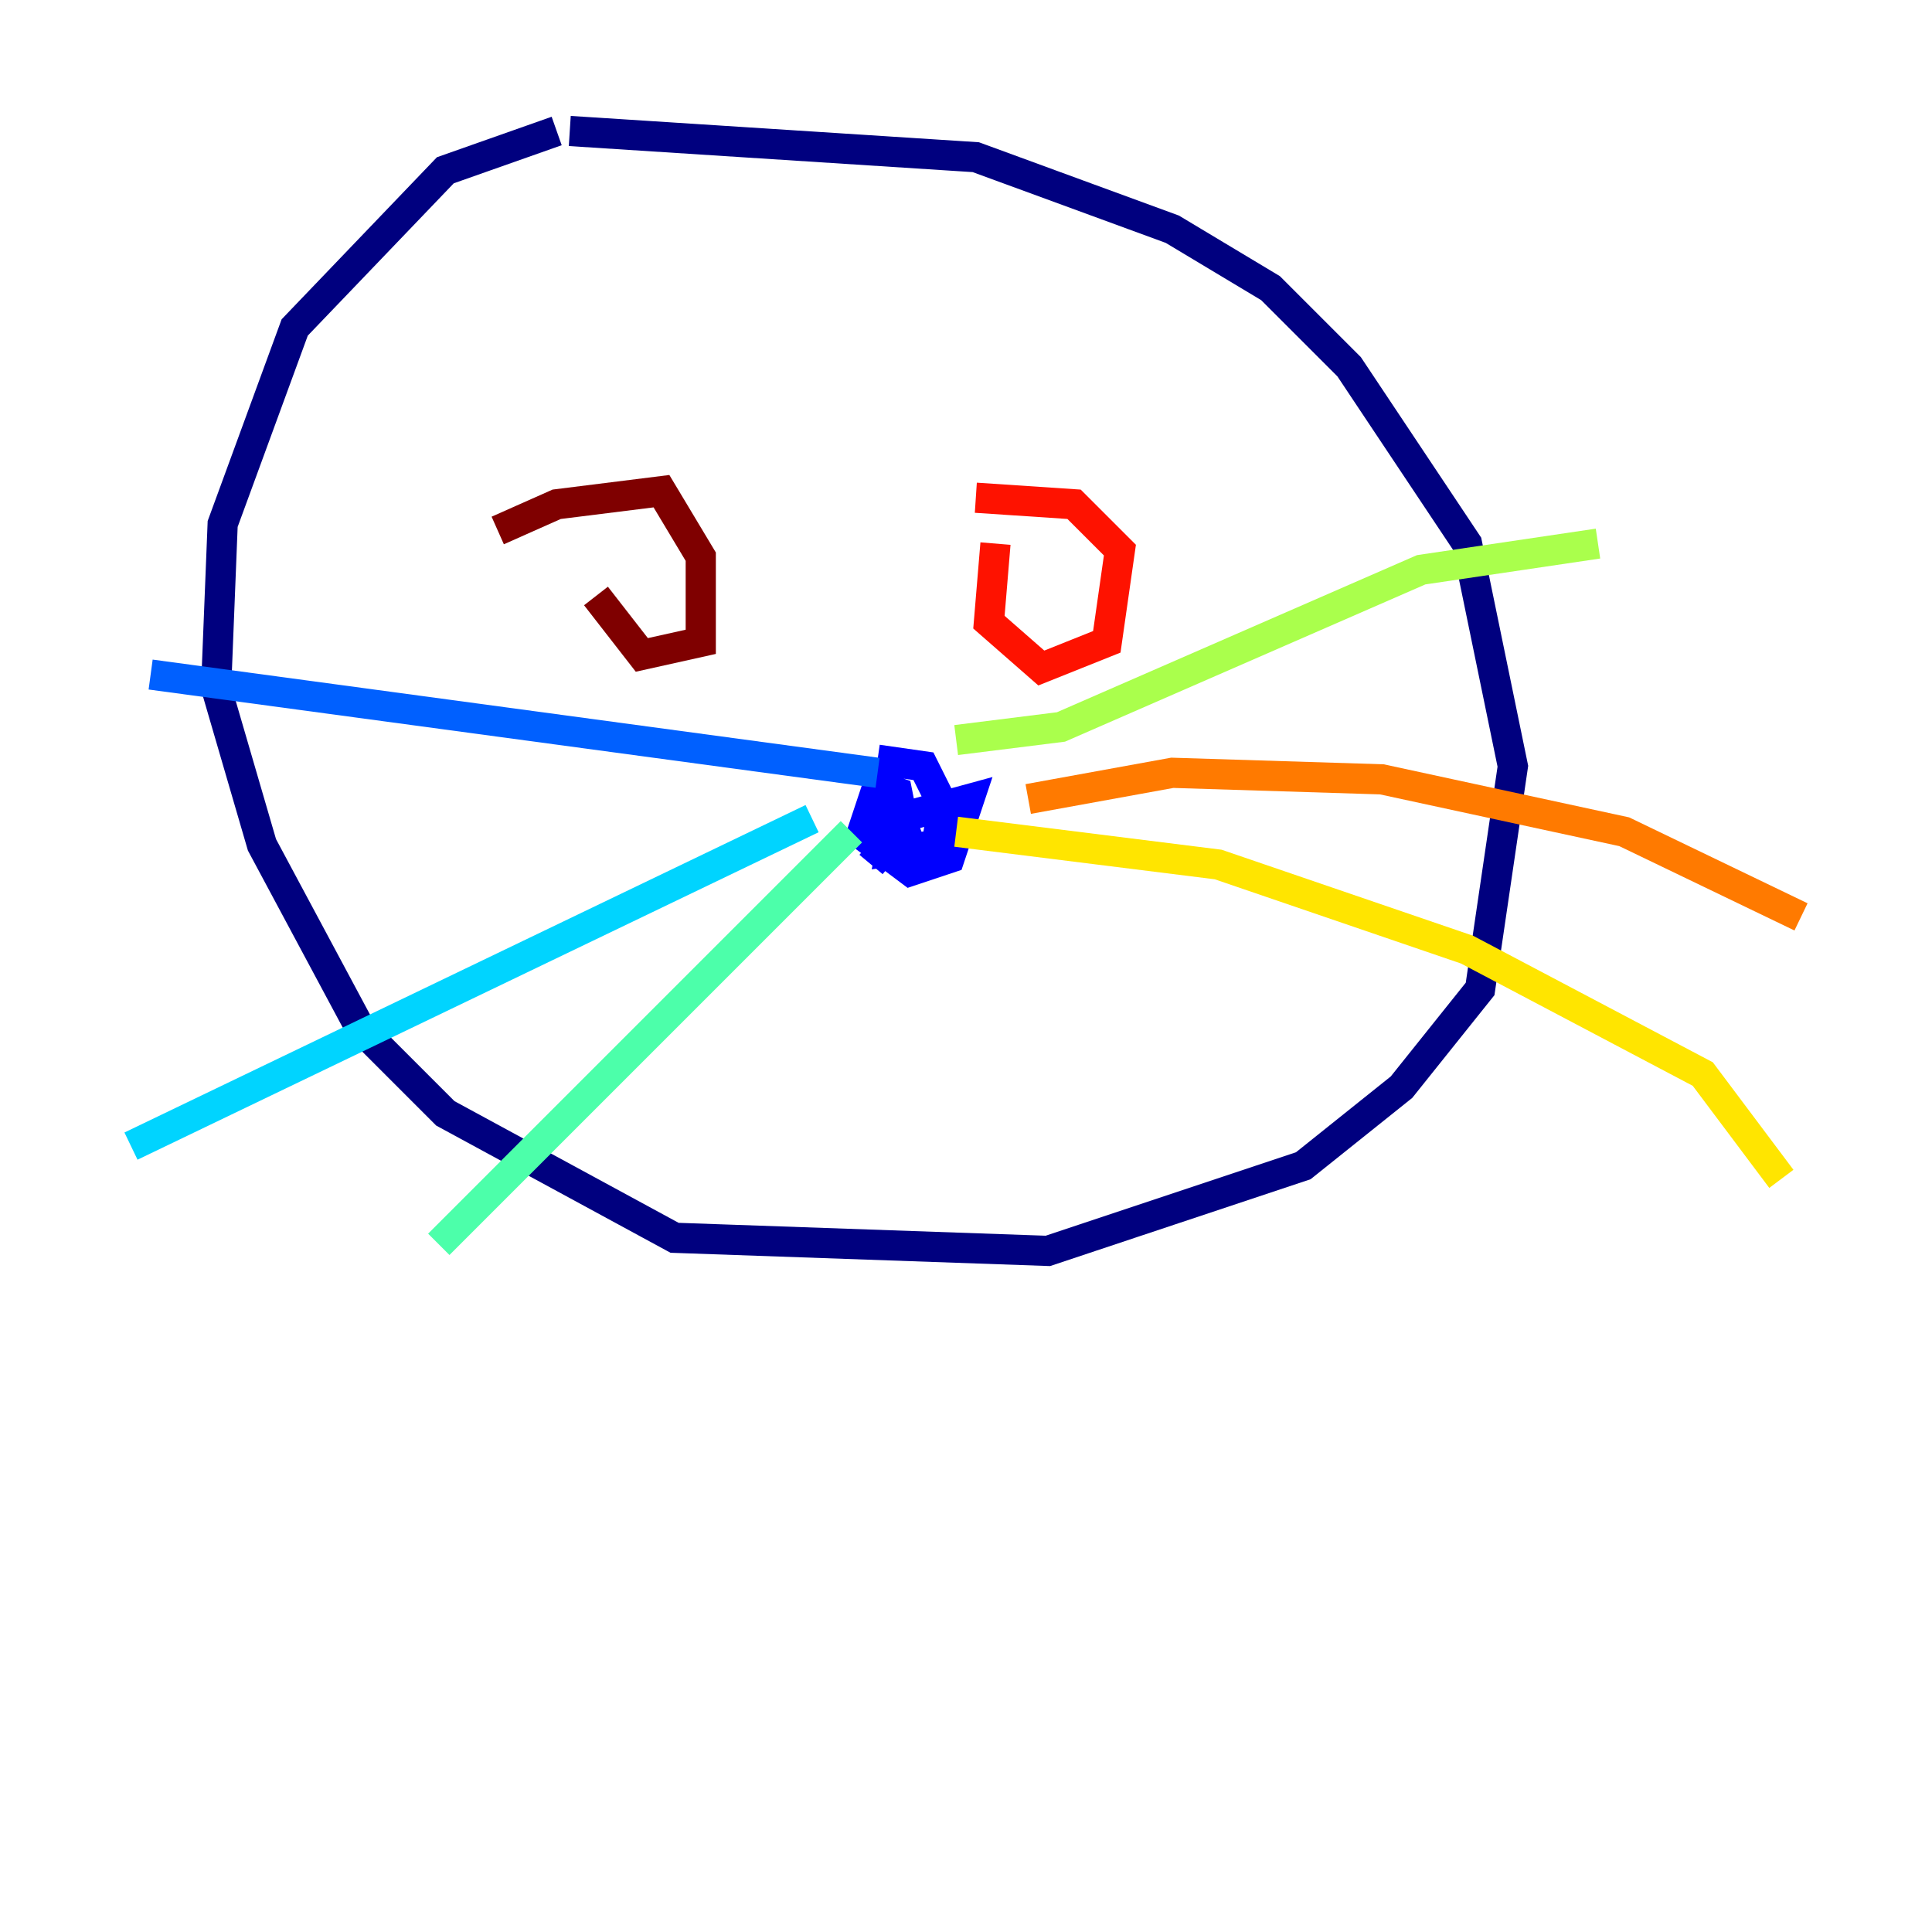 <?xml version="1.0" encoding="utf-8" ?>
<svg baseProfile="tiny" height="128" version="1.2" viewBox="0,0,128,128" width="128" xmlns="http://www.w3.org/2000/svg" xmlns:ev="http://www.w3.org/2001/xml-events" xmlns:xlink="http://www.w3.org/1999/xlink"><defs /><polyline fill="none" points="37.749,8.678 64.651,10.414 77.668,15.186 84.176,19.091 89.383,24.298 97.193,36.014 100.231,50.766 98.061,65.519 92.854,72.027 86.346,77.234 69.424,82.875 44.691,82.007 29.505,73.763 23.864,68.122 17.356,55.973 14.319,45.559 14.752,34.712 19.525,21.695 29.505,11.281 36.881,8.678" stroke="#00007f" stroke-width="2" /><polyline fill="none" points="58.142,50.332 61.18,50.766 62.481,53.37 62.047,55.973 59.01,56.407 59.444,54.237 64.217,52.936 62.915,56.841 60.312,57.709 58.576,56.407 61.18,55.539 59.01,56.407 57.275,54.671 58.142,52.068 59.444,52.502 59.878,54.671 57.709,57.275" stroke="#0000fe" stroke-width="2" /><polyline fill="none" points="58.142,51.2 9.98,44.691" stroke="#0060ff" stroke-width="2" /><polyline fill="none" points="53.803,54.237 8.678,75.932" stroke="#00d4ff" stroke-width="2" /><polyline fill="none" points="56.407,55.105 29.071,82.441" stroke="#4cffaa" stroke-width="2" /><polyline fill="none" points="63.349,49.031 70.291,48.163 94.156,37.749 105.871,36.014" stroke="#aaff4c" stroke-width="2" /><polyline fill="none" points="63.349,55.105 80.705,57.275 97.193,62.915 112.814,71.159 118.02,78.102" stroke="#ffe500" stroke-width="2" /><polyline fill="none" points="68.122,52.936 77.668,51.2 91.552,51.634 107.607,55.105 119.322,60.746" stroke="#ff7a00" stroke-width="2" /><polyline fill="none" points="64.651,32.976 71.159,33.41 74.197,36.447 73.329,42.522 68.99,44.258 65.519,41.22 65.953,36.014" stroke="#fe1200" stroke-width="2" /><polyline fill="none" points="32.976,35.146 36.881,33.41 43.824,32.542 46.427,36.881 46.427,42.522 42.522,43.39 39.485,39.485" stroke="#7f0000" stroke-width="2" /></svg>